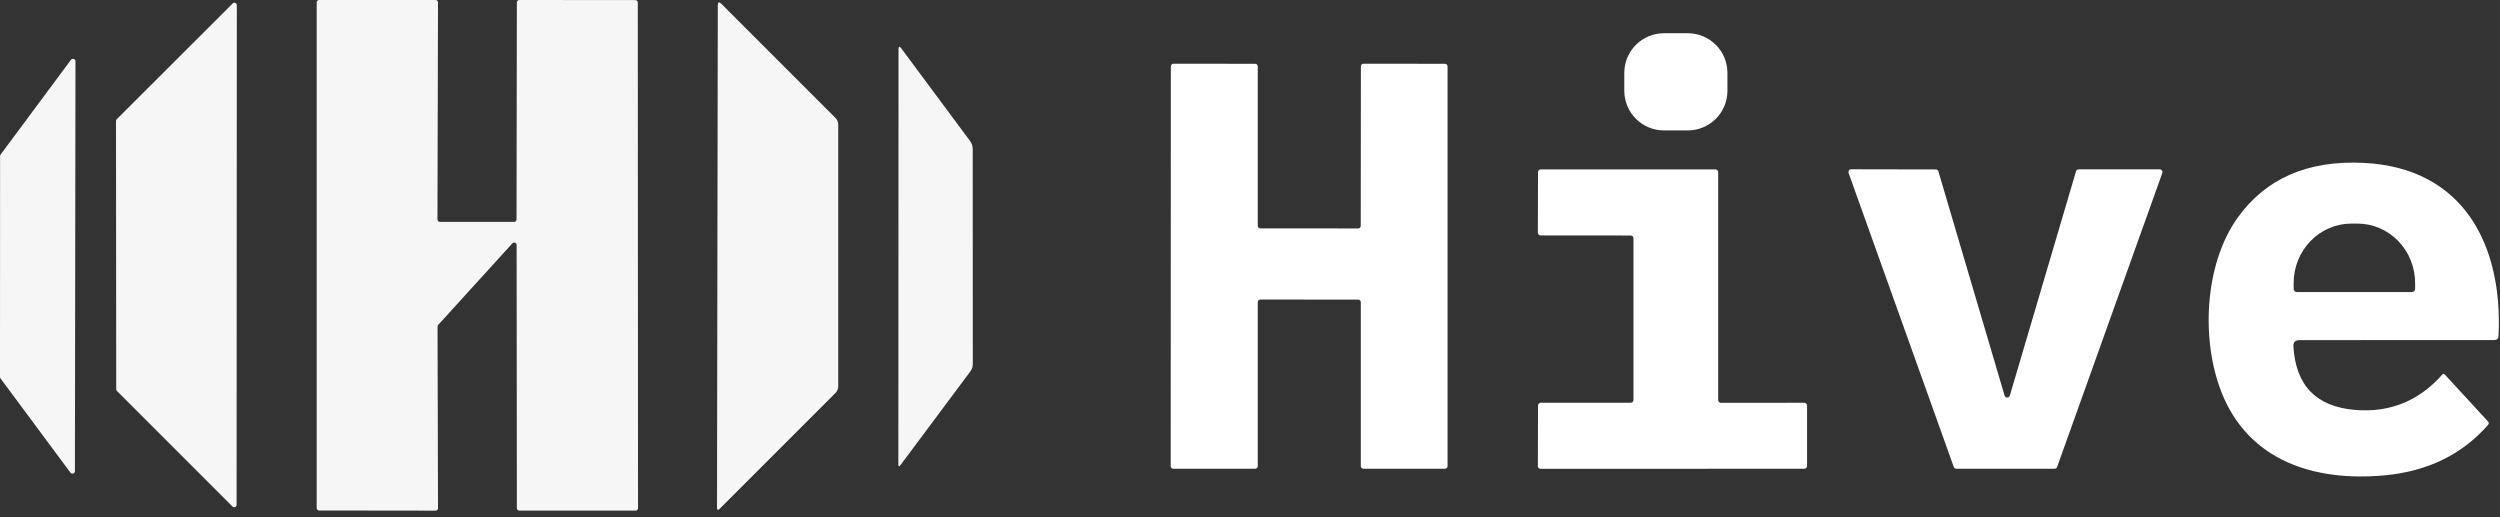 <svg fill="none" height="66" viewBox="0 0 319 66" width="319" xmlns="http://www.w3.org/2000/svg"><rect x="0" y="0" width="319" height="66" fill="#333333" stroke="none"/><g fill="#fff"><g fill-opacity=".957"><path d="m14.83 49.67-.03-34.23c-0-.041.008-.081.023-.119.015-.038.038-.072.067-.101l14.8-14.78c.043-.044.099-.073.159-.086.06-.012.123-.006.18.018s.105.064.139.115c.034.051.052.112.052.173l-.03 63.75c0.0.062-.018.122-.052.173-.034.051-.083.091-.139.115-.057.024-.119.03-.18.018-.06-.012-.116-.042-.159-.086l-14.74-14.74c-.029-.029-.051-.063-.067-.101-.015-.038-.023-.078-.023-.119z"/><path d="m65.38 31.05-9.47 10.41c-.052.058-.081.133-.08.21l.06 23.18c0 .082-.033.161-.091.219-.058.058-.137.091-.219.091l-14.86-.02c-.082 0-.161-.033-.219-.091s-.091-.137-.091-.219v-64.52c0-.082.033-.161.091-.219.058-.058.137-.091.219-.091h14.86c.082 0 .161.033.219.091.058.058.091.137.091.219l-.07 27.69c0 .041.008.081.024.119s.038.072.067.101.063.052.101.067.078.024.119.024h9.47c.082 0 .161-.033.219-.091.058-.058.091-.137.091-.219l.04-27.69c0-.082.033-.161.091-.219.058-.058.137-.091.219-.091l14.81.01c.041 0 .081.008.119.024.038.016.072.038.101.067.029.029.052.063.067.101s.024.078.024.119l.03 64.52c0 .082-.033.161-.091.219-.058.058-.137.091-.219.091h-14.84c-.082 0-.161-.033-.219-.091s-.091-.137-.091-.219l-.03-33.58c.001-.063-.018-.124-.053-.176s-.086-.092-.144-.115c-.059-.023-.123-.027-.184-.013-.061.015-.117.047-.159.094z"/><path d="m91.49 64.77.1-64.07c0-.447.157-.513.47-.2l14.55 14.55c.224.225.35.527.35.84v33.38c0 .347-.123.643-.37.89l-14.75 14.75c-.233.233-.35.187-.35-.14z"/></g><path d="m215.36 4.24h-3.04c-2.795 0-5.06 2.265-5.06 5.06v2.28c0 2.795 2.265 5.06 5.06 5.06h3.04c2.795 0 5.06-2.265 5.06-5.06v-2.28c0-2.795-2.265-5.06-5.06-5.06z"/><path d="m114.65 6.3c0-.4.12-.44.36-.12l8.76 11.8c.227.305.35.673.35 1.05l.01 27.44c0 .327-.097.623-.29.89l-8.91 11.95c-.2.273-.3.24-.3-.1z" fill-opacity=".957"/><path d="m9.63 7.83-.07 52.28c.001.068-.02.135-.06.19-.04.055-.096.097-.161.118-.065.021-.134.021-.199 0-.065-.021-.121-.062-.161-.118l-8.92-12.02c-.04-.055-.061-.122-.06-.19l.01-28.17c-.001-.068.02-.135.06-.19l8.98-12.09c.04-.055.096-.097.161-.118.065-.021.134-.021.199 0.0.065.021.121.062.161.118.04.055.061.122.06.19z" fill-opacity=".957"/><path d="m160.49 38.55v20.93c0 .043-.009.086-.025.126-.017.04-.041.076-.072.107-.03.031-.067.055-.107.072-.04.017-.083.025-.126.025h-10.45c-.088 0-.172-.035-.233-.097-.062-.062-.097-.146-.097-.233l.02-51.02c0-.088.035-.171.097-.233.061-.062.145-.097.233-.097l10.43.01c.087 0 .171.035.233.097.062.062.097.146.097.233v20.34c0 .087.035.171.097.233.061.062.145.097.233.097l12.48.01c.087 0 .171-.035.233-.097s.097-.146.097-.233l.02-20.36c0-.088.035-.171.097-.233.061-.062.145-.097.233-.097l10.4.01c.087 0 .171.035.233.097.062.062.097.146.097.233v51.01c0 .043-.009.086-.025.126-.017.04-.041.076-.072.107-.03.031-.067.055-.107.072-.04.017-.083.025-.126.025h-10.41c-.043 0-.086-.009-.126-.025-.04-.017-.077-.041-.107-.072-.031-.031-.055-.067-.072-.107-.017-.04-.025-.083-.025-.126v-20.92c0-.087-.035-.172-.097-.233-.062-.062-.146-.097-.233-.097l-12.49-.01c-.088 0-.172.035-.233.097-.062.062-.097.146-.097.233z"/><path d="m292.64 44.2c.293 5.007 2.93 7.71 7.91 8.11 4.42.353 8.12-1.157 11.1-4.53.093-.107.19-.11.29-.01l5.53 6.01c.055.058.086.134.088.213s-.026.157-.078.217c-3.313 3.78-7.703 5.927-13.17 6.44-8.97.84-17.38-1.82-20.85-10.6-2.63-6.69-2.18-16.32 2.04-22.24 3.58-5.02 8.927-7.363 16.04-7.03 12.83.6 17.84 10.52 17.27 22.08-.013.353-.2.53-.56.53l-24.85.01c-.533 0-.787.267-.76.8zm.45-6.93h14.66c.055 0 .11-.011.161-.032s.097-.052.136-.091.07-.085.091-.136c.021-.051.032-.106.032-.161v-.73c0-.997-.19-1.984-.56-2.905s-.912-1.758-1.596-2.462c-.683-.705-1.494-1.264-2.387-1.645s-1.85-.578-2.817-.578h-.78c-.966 0-1.924.196-2.816.578-.893.381-1.705.941-2.388 1.645-.684.705-1.226 1.542-1.596 2.462s-.56 1.908-.56 2.905v.73c0 .055.011.11.032.161.021.051.052.097.091.136s.085.07.136.091.106.032.161.032z"/><path d="m208.43 51.04v-20.64c0-.093-.037-.182-.103-.247-.065-.066-.154-.102-.247-.102l-11.5-.01c-.093 0-.182-.037-.248-.102-.065-.066-.102-.155-.102-.247l.02-7.73c0-.093.037-.182.102-.247.066-.066.155-.102.248-.102h22.29c.093 0 .182.037.247.102.066.066.103.155.103.247v29.09c0 .093.037.182.102.247.066.066.155.102.248.102l10.64-.01c.093 0 .182.037.247.102.066.066.103.155.103.247v7.72c0 .046-.009.091-.027.134-.017.043-.043.081-.076.114-.032.033-.071.058-.113.076-.043.018-.088.027-.134.027l-33.65.01c-.093 0-.182-.037-.248-.102-.065-.066-.102-.155-.102-.247l.02-7.73c0-.093.037-.182.102-.247.066-.066.155-.102.248-.102h11.48c.093 0 .182-.037.247-.103.066-.066.103-.155.103-.247z"/><path d="m256.46 50.46 8.44-28.6c.021-.071.065-.134.124-.179.059-.045.131-.07.206-.071h10.35c.056-0.0.112.013.162.039.05.026.093.064.126.11.032.046.053.099.06.155.007.056.001.113-.018.166l-13.42 37.5c-.025.068-.07.126-.129.167-.059.041-.129.063-.201.063h-12.53c-.072 0-.142-.022-.201-.063-.06-.041-.104-.1-.129-.167l-13.42-37.51c-.019-.053-.026-.11-.018-.166.007-.056.028-.109.06-.155.033-.046.076-.084.126-.11.05-.026.105-.039.162-.039l10.8.02c.074.001.146.026.206.071.059.045.103.108.124.179l8.44 28.59c.018.076.062.144.124.192.061.048.137.075.216.075.078 0 .154-.026.216-.075s.105-.116.124-.192z"/></g></svg>